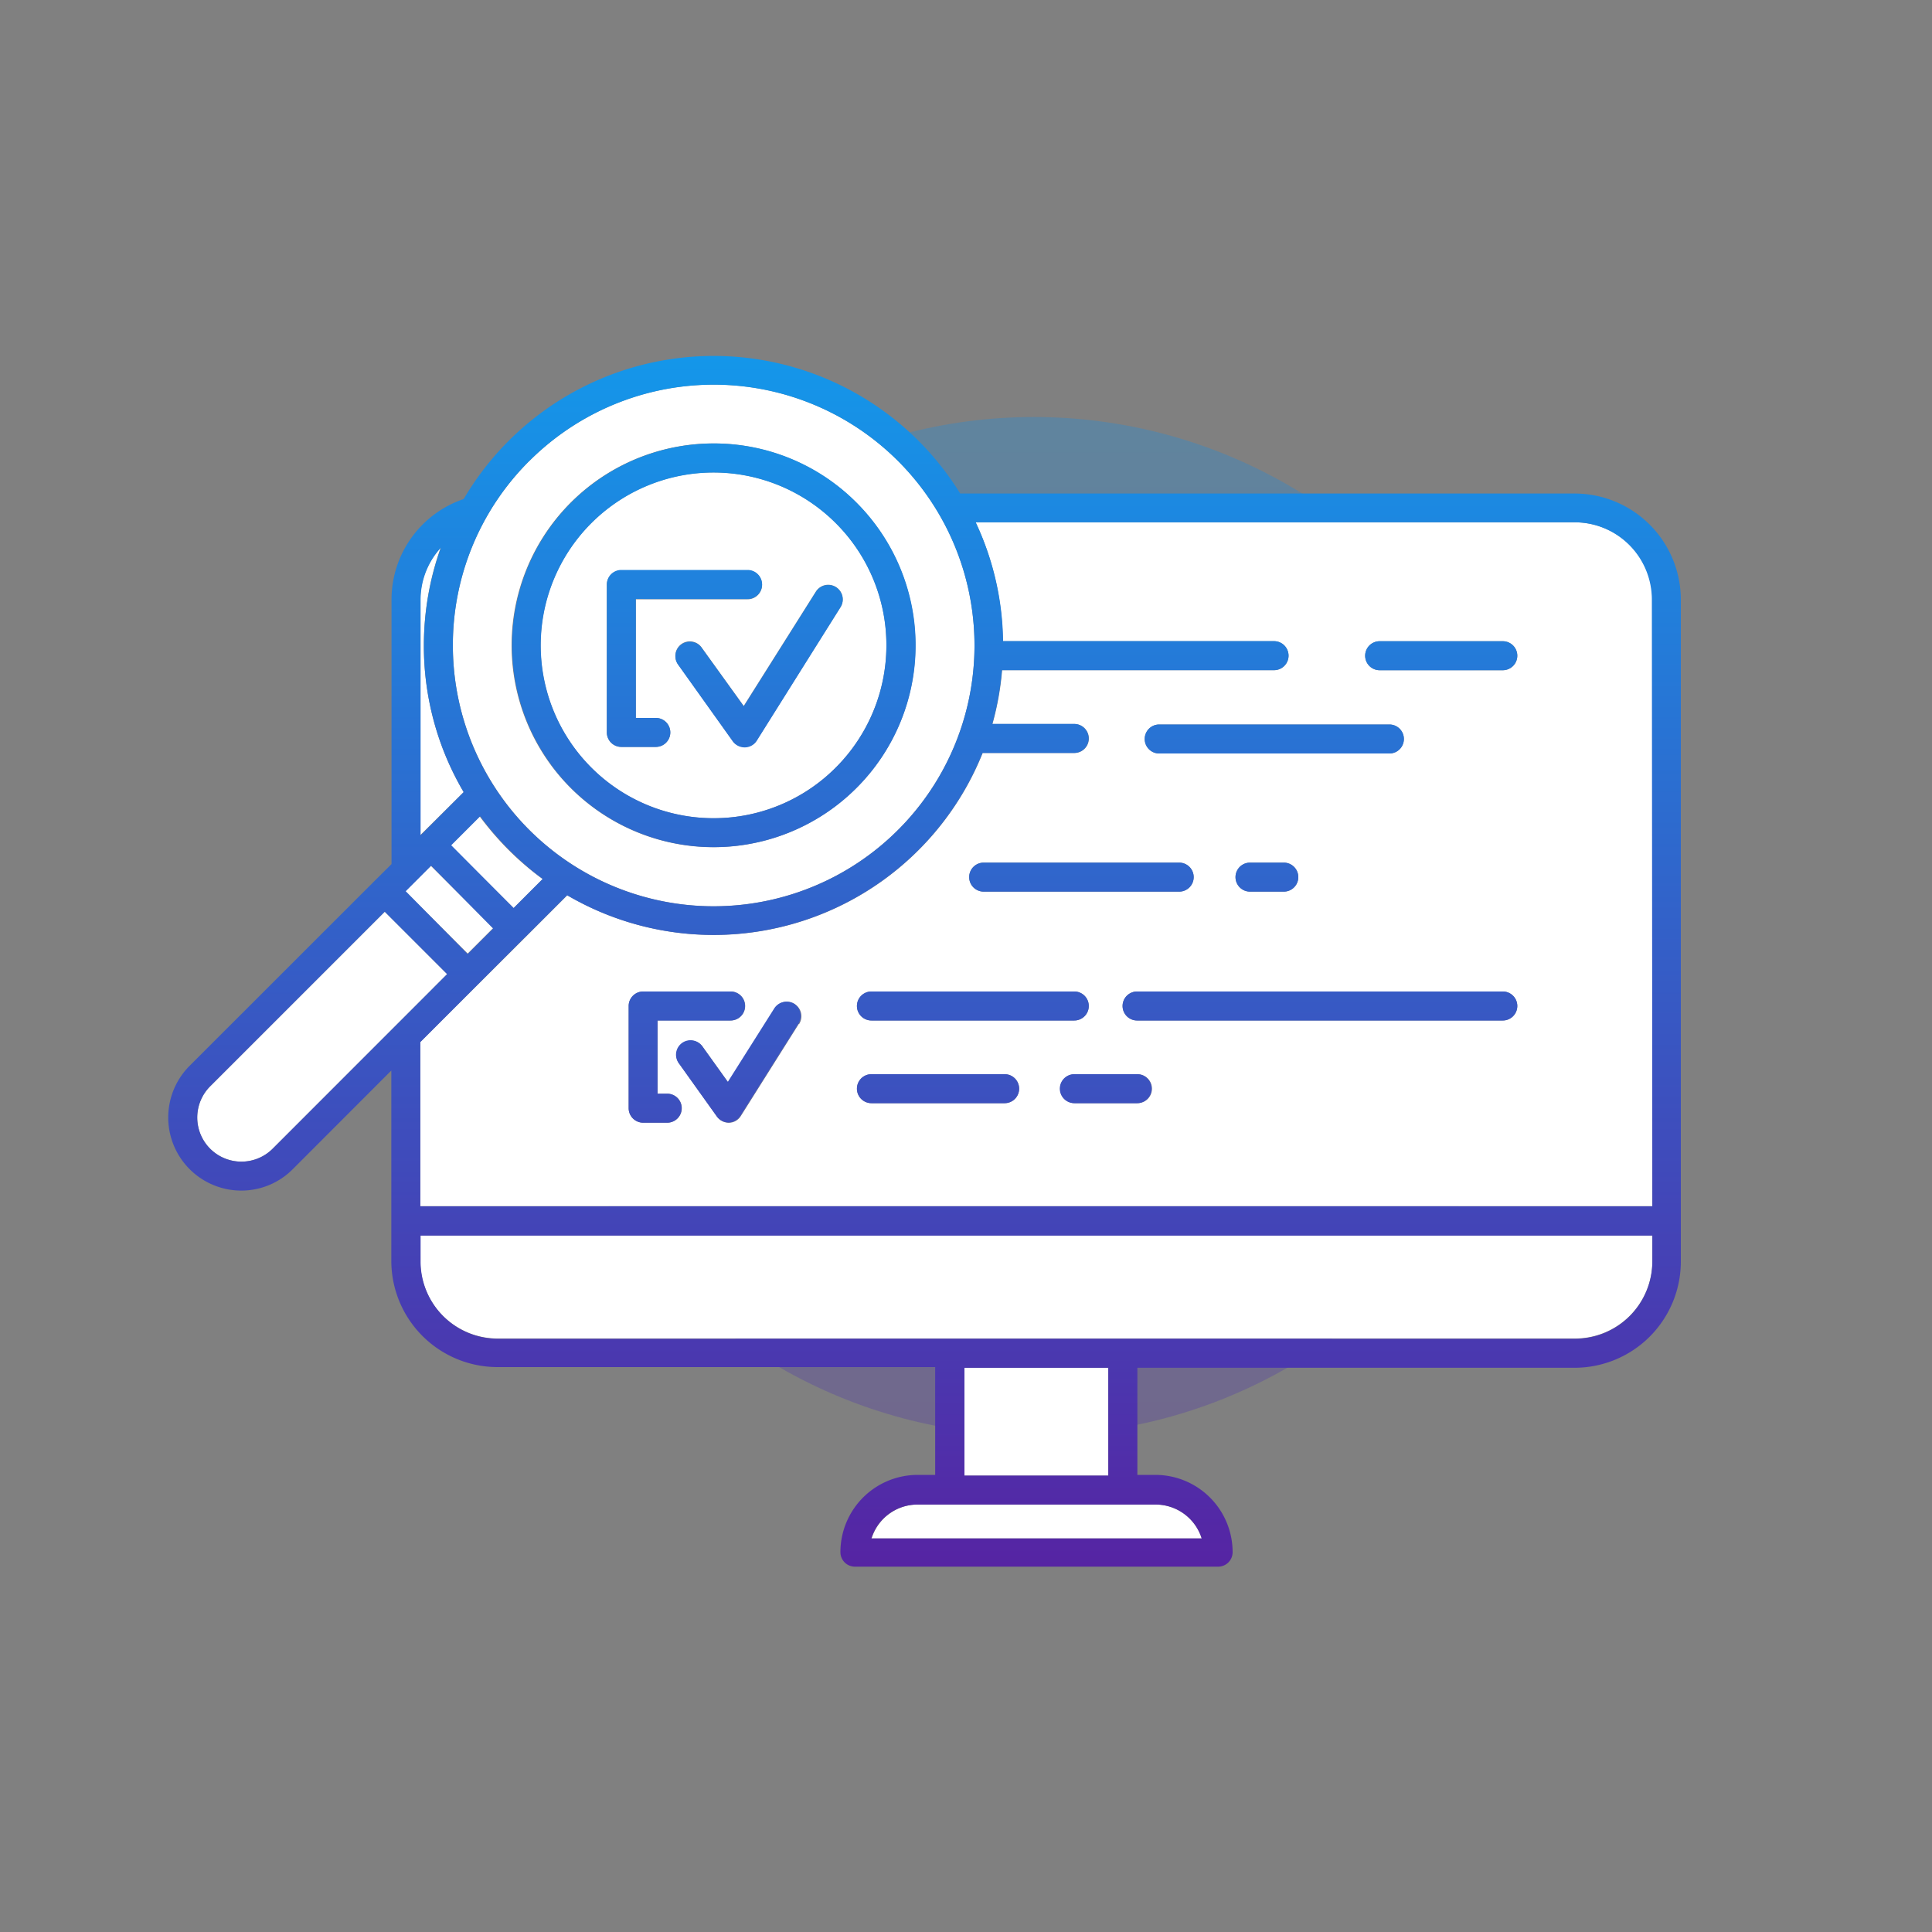 <svg id="Layer_1" data-name="Layer 1" xmlns="http://www.w3.org/2000/svg" xmlns:xlink="http://www.w3.org/1999/xlink" viewBox="0 0 200 200"><rect x="0" y="0" width="200" height="200" fill="#808080" stroke="none"/><defs><style>.cls-1{opacity:0.3;fill:url(#linear-gradient);}.cls-2{fill:#fff;}.cls-3{fill:url(#linear-gradient-2);}.cls-4{fill:url(#linear-gradient-3);}.cls-5{fill:url(#linear-gradient-4);}.cls-6{fill:url(#linear-gradient-5);}.cls-7{fill:url(#linear-gradient-6);}.cls-8{fill:url(#linear-gradient-7);}.cls-9{fill:url(#linear-gradient-8);}.cls-10{fill:url(#linear-gradient-9);}.cls-11{fill:url(#linear-gradient-10);}.cls-12{fill:url(#linear-gradient-11);}.cls-13{fill:url(#linear-gradient-12);}.cls-14{fill:url(#linear-gradient-13);}.cls-15{fill:url(#linear-gradient-14);}.cls-16{fill:url(#linear-gradient-15);}</style><linearGradient id="linear-gradient" x1="107.02" y1="179.68" x2="107.02" y2="-0.54" gradientUnits="userSpaceOnUse"><stop offset="0" stop-color="#5f1499"/><stop offset="1" stop-color="#00b9ff"/></linearGradient><linearGradient id="linear-gradient-2" x1="78.59" y1="179.68" x2="78.59" y2="-0.54" xlink:href="#linear-gradient"/><linearGradient id="linear-gradient-3" x1="70.86" y1="179.68" x2="70.86" y2="-0.54" xlink:href="#linear-gradient"/><linearGradient id="linear-gradient-4" x1="131.92" y1="179.68" x2="131.92" y2="-0.54" xlink:href="#linear-gradient"/><linearGradient id="linear-gradient-5" x1="149.2" y1="179.68" x2="149.2" y2="-0.54" xlink:href="#linear-gradient"/><linearGradient id="linear-gradient-6" x1="76.47" y1="179.68" x2="76.47" y2="-0.54" xlink:href="#linear-gradient"/><linearGradient id="linear-gradient-7" x1="71.11" y1="179.68" x2="71.11" y2="-0.54" xlink:href="#linear-gradient"/><linearGradient id="linear-gradient-8" x1="100.71" y1="179.68" x2="100.71" y2="-0.54" xlink:href="#linear-gradient"/><linearGradient id="linear-gradient-9" x1="97.08" y1="179.68" x2="97.08" y2="-0.54" xlink:href="#linear-gradient"/><linearGradient id="linear-gradient-10" x1="114.46" y1="179.68" x2="114.46" y2="-0.54" xlink:href="#linear-gradient"/><linearGradient id="linear-gradient-11" x1="136.64" y1="179.68" x2="136.64" y2="-0.54" xlink:href="#linear-gradient"/><linearGradient id="linear-gradient-12" x1="95.73" y1="179.68" x2="95.73" y2="-0.54" xlink:href="#linear-gradient"/><linearGradient id="linear-gradient-13" x1="73.87" y1="179.68" x2="73.87" y2="-0.54" xlink:href="#linear-gradient"/><linearGradient id="linear-gradient-14" x1="111.95" y1="179.68" x2="111.95" y2="-0.54" xlink:href="#linear-gradient"/><linearGradient id="linear-gradient-15" x1="131.15" y1="179.68" x2="131.15" y2="-0.54" xlink:href="#linear-gradient"/></defs><circle class="cls-1" cx="107.02" cy="95.88" r="52.71"/><path class="cls-2" d="M86.52,54.15A17.9,17.9,0,1,0,91.76,66.8,17.77,17.77,0,0,0,86.52,54.15ZM67.89,77.32H64.32a1.5,1.5,0,0,1-1.5-1.5V60.54a1.5,1.5,0,0,1,1.5-1.5H77.39a1.5,1.5,0,0,1,0,3H65.82V74.32h2.07a1.5,1.5,0,0,1,0,3Zm10.45-.7a1.48,1.48,0,0,1-1.22.7h-.05a1.51,1.51,0,0,1-1.22-.62l-5.62-7.88a1.5,1.5,0,1,1,2.44-1.74l4.32,6,7.48-11.86A1.5,1.5,0,0,1,87,62.87Z"/><path class="cls-2" d="M163,54.07H101a29.7,29.7,0,0,1,2.81,12.31h28.08a1.5,1.5,0,0,1,0,3H103.74a29.7,29.7,0,0,1-1,5.57h8.48a1.5,1.5,0,0,1,0,3h-9.49a30,30,0,0,1-43,14.73l-4.47,4.47h0L43.51,107.86v17H171.05V62.09A8,8,0,0,0,163,54.07ZM120,75h23.83a1.5,1.5,0,0,1,0,3H120a1.5,1.5,0,0,1,0-3ZM134.4,90.8a1.5,1.5,0,0,1-1.5,1.5h-3.5a1.5,1.5,0,0,1,0-3h3.5A1.5,1.5,0,0,1,134.4,90.8Zm-32.57-1.5h20.24a1.5,1.5,0,0,1,0,3H101.83a1.5,1.5,0,0,1,0-3ZM90.21,102.64h21a1.5,1.5,0,0,1,0,3h-21a1.5,1.5,0,0,1,0-3ZM69.06,116.22H66.58a1.5,1.5,0,0,1-1.5-1.5V104.14a1.5,1.5,0,0,1,1.5-1.5h9.06a1.5,1.5,0,0,1,0,3H68.08v7.58h1a1.5,1.5,0,0,1,0,3ZM82.69,106l-6,9.53a1.48,1.48,0,0,1-1.23.7h0a1.51,1.51,0,0,1-1.22-.62l-3.9-5.46a1.5,1.5,0,1,1,2.44-1.74l2.6,3.63,4.81-7.64a1.5,1.5,0,0,1,2.54,1.6ZM104,114.2H90.21a1.5,1.5,0,0,1,0-3H104a1.5,1.5,0,0,1,0,3Zm13.75,0h-6.5a1.5,1.5,0,0,1,0-3h6.5a1.5,1.5,0,0,1,0,3Zm37.86-8.56H117.71a1.5,1.5,0,0,1,0-3h37.86a1.5,1.5,0,0,1,0,3Zm0-36.26H142.82a1.5,1.5,0,0,1,0-3h12.75a1.5,1.5,0,0,1,0,3Z"/><path class="cls-2" d="M171.05,130.56v-2.68H43.51v2.68a8,8,0,0,0,8,8H163A8,8,0,0,0,171.05,130.56Z"/><path class="cls-2" d="M43.51,86.45h0L48,82A29.78,29.78,0,0,1,43.88,66.8a30.09,30.09,0,0,1,1.74-10.11,8,8,0,0,0-2.11,5.4Z"/><path class="cls-2" d="M119.59,155.75H95a5,5,0,0,0-4.77,3.51h34.17A5,5,0,0,0,119.59,155.75Z"/><rect class="cls-2" x="99.84" y="141.59" width="14.89" height="11.17"/><path class="cls-2" d="M21.76,118.92a4.59,4.59,0,0,0,6.46,0l18.07-18.08-6.46-6.46L21.76,112.45A4.57,4.57,0,0,0,21.76,118.92Z"/><path class="cls-2" d="M52.66,88a31.51,31.51,0,0,1-3-3.48l-3,3L53.17,94l3-3A30.32,30.32,0,0,1,52.66,88Z"/><rect class="cls-2" x="44.64" y="89.6" width="3.73" height="9.14" transform="translate(-52.97 60.46) rotate(-45)"/><path class="cls-2" d="M46.88,66.8a27,27,0,1,0,7.91-19.08A26.82,26.82,0,0,0,46.88,66.8ZM88.64,81.58A20.9,20.9,0,1,1,94.76,66.8,20.76,20.76,0,0,1,88.64,81.58Z"/><path class="cls-3" d="M86.54,60.8a1.5,1.5,0,0,0-2.07.47L77,73.13l-4.32-6a1.5,1.5,0,1,0-2.44,1.74l5.62,7.88a1.51,1.51,0,0,0,1.22.62h.05a1.48,1.48,0,0,0,1.22-.7L87,62.87A1.5,1.5,0,0,0,86.54,60.8Z"/><path class="cls-4" d="M67.89,74.32H65.82V62H77.39a1.5,1.5,0,0,0,0-3H64.32a1.5,1.5,0,0,0-1.5,1.5V75.82a1.5,1.5,0,0,0,1.5,1.5h3.57a1.5,1.5,0,0,0,0-3Z"/><path class="cls-5" d="M120,78h23.83a1.5,1.5,0,0,0,0-3H120a1.5,1.5,0,0,0,0,3Z"/><path class="cls-6" d="M155.57,66.38H142.82a1.5,1.5,0,0,0,0,3h12.75a1.5,1.5,0,0,0,0-3Z"/><path class="cls-7" d="M82.22,103.92a1.51,1.51,0,0,0-2.07.47L75.34,112l-2.6-3.63a1.5,1.5,0,1,0-2.44,1.74l3.9,5.46a1.51,1.51,0,0,0,1.22.62h0a1.48,1.48,0,0,0,1.23-.7l6-9.53A1.5,1.5,0,0,0,82.22,103.92Z"/><path class="cls-8" d="M69.06,113.22h-1v-7.58h7.56a1.5,1.5,0,0,0,0-3H66.58a1.5,1.5,0,0,0-1.5,1.5v10.58a1.5,1.5,0,0,0,1.5,1.5h2.48a1.5,1.5,0,0,0,0-3Z"/><path class="cls-9" d="M90.21,105.64h21a1.5,1.5,0,0,0,0-3h-21a1.5,1.5,0,0,0,0,3Z"/><path class="cls-10" d="M104,111.2H90.21a1.5,1.5,0,0,0,0,3H104a1.5,1.5,0,0,0,0-3Z"/><path class="cls-11" d="M117.71,111.2h-6.5a1.5,1.5,0,0,0,0,3h6.5a1.5,1.5,0,0,0,0-3Z"/><path class="cls-12" d="M155.57,102.64H117.71a1.5,1.5,0,0,0,0,3h37.86a1.5,1.5,0,0,0,0-3Z"/><path class="cls-13" d="M25,123.25A7.51,7.51,0,0,0,30.34,121l10.17-10.18v19.7a11,11,0,0,0,11,11h45.3v11.16H95a8,8,0,0,0-8,8,1.5,1.5,0,0,0,1.5,1.5H126.1a1.5,1.5,0,0,0,1.5-1.5,8,8,0,0,0-8-8h-1.86V141.59H163a11,11,0,0,0,11-11V62.09a11,11,0,0,0-11-11H99.4A30,30,0,0,0,48,51.66a11,11,0,0,0-7.47,10.43V89.45L38.77,91.2h0L19.63,110.33A7.57,7.57,0,0,0,25,123.25Zm29.8-75.53A27,27,0,1,1,46.88,66.8,26.9,26.9,0,0,1,54.79,47.72ZM90.2,159.26A5,5,0,0,1,95,155.75h24.62a5,5,0,0,1,4.78,3.51Zm24.53-6.51H99.84V141.59h14.89Zm1.5-14.16H51.54a8,8,0,0,1-8-8v-2.68H171.05v2.68a8,8,0,0,1-8,8Zm54.82-13.71H43.51v-17L54.23,97.14h0l4.47-4.47a30,30,0,0,0,43-14.73h9.49a1.5,1.5,0,0,0,0-3h-8.48a29.7,29.7,0,0,0,1-5.57h28.18a1.5,1.5,0,0,0,0-3H103.84A29.7,29.7,0,0,0,101,54.07h62a8,8,0,0,1,8,8ZM53.17,94,46.71,87.5l3-3a31.51,31.51,0,0,0,3,3.48,30.32,30.32,0,0,0,3.48,3Zm-2.12,2.12-2.64,2.64L42,92.26l2.64-2.64ZM43.88,66.8A29.78,29.78,0,0,0,48,82l-4.46,4.47h0V62.09a8,8,0,0,1,2.11-5.4A30.09,30.09,0,0,0,43.88,66.8ZM39.83,94.38l6.46,6.46L28.22,118.92a4.57,4.57,0,0,1-6.46-6.47Z"/><path class="cls-14" d="M73.87,45.91A20.89,20.89,0,1,0,88.64,52,20.76,20.76,0,0,0,73.87,45.91Zm0,38.79a17.89,17.89,0,1,1,12.65-5.24A17.77,17.77,0,0,1,73.87,84.7Z"/><path class="cls-15" d="M101.83,92.3h20.24a1.5,1.5,0,0,0,0-3H101.83a1.5,1.5,0,0,0,0,3Z"/><path class="cls-16" d="M129.4,89.3a1.5,1.5,0,0,0,0,3h3.5a1.5,1.5,0,0,0,0-3Z"/></svg>